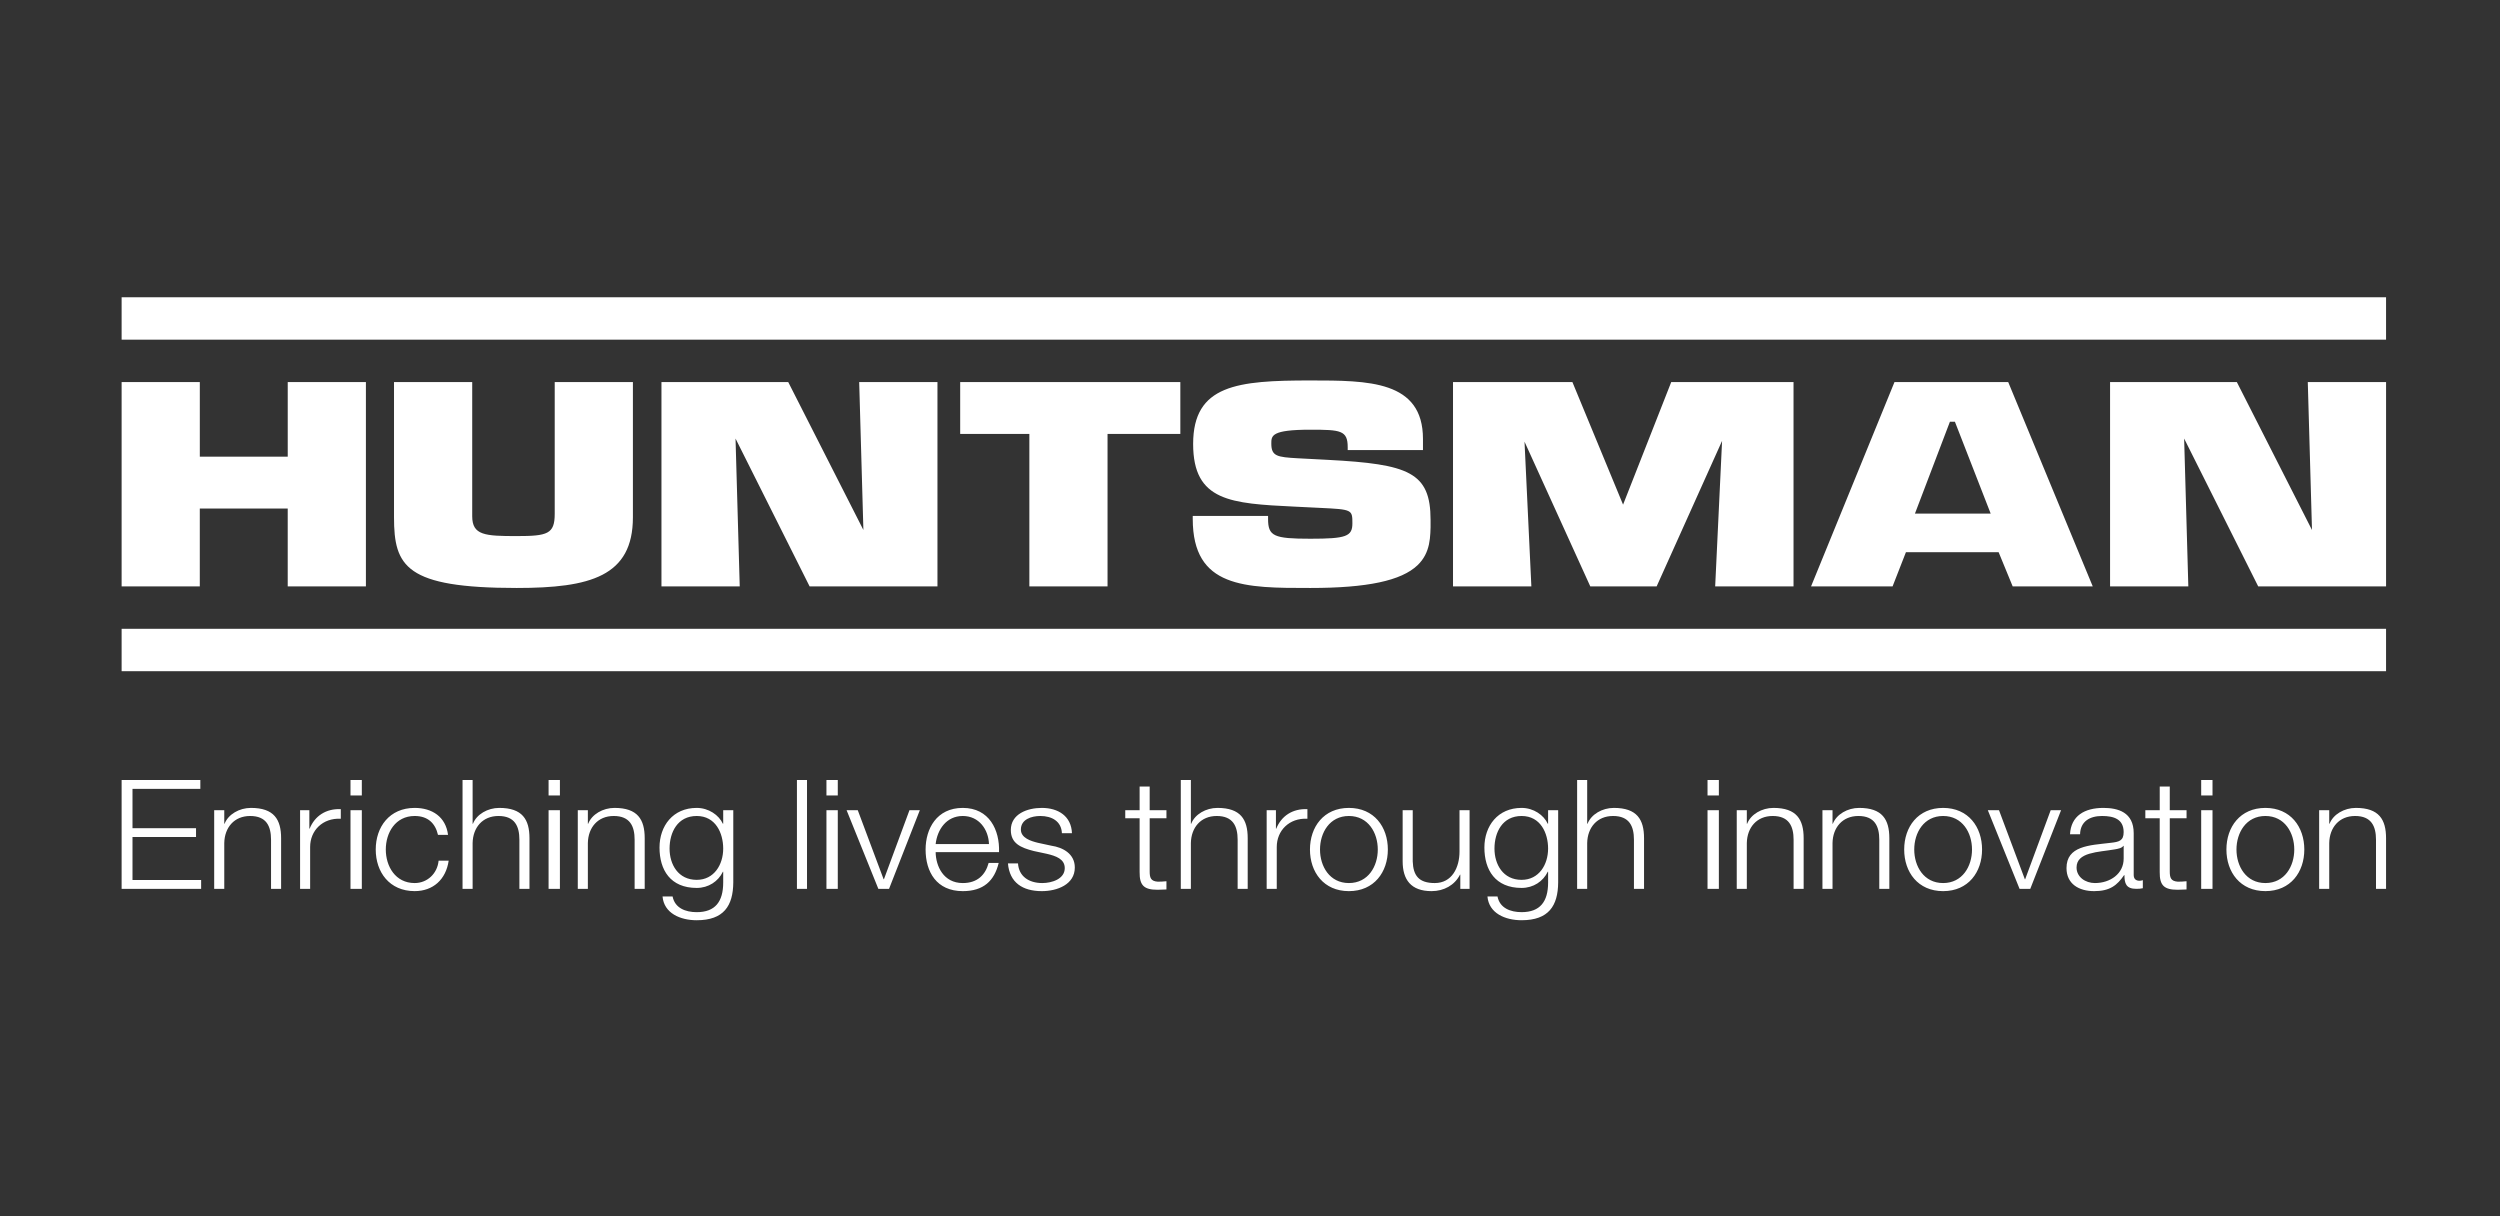 <svg width="185" height="90" viewBox="0 0 185 90" fill="none" xmlns="http://www.w3.org/2000/svg">
<rect x="0" y="0" width="185" height="90" fill="#333333" stroke="none"/>
<path fill-rule="evenodd" clip-rule="evenodd" d="M21.292 28.271V33.795H14.786V28.271H9V43.393H14.785V37.633H21.291V43.393H27.077V28.271H21.291H21.292ZM41.049 28.271V38.026C41.049 39.518 40.517 39.67 38.236 39.67C35.893 39.67 34.944 39.614 34.944 38.202V28.271H29.157V38.28C29.157 41.916 30.017 43.51 38.236 43.51C43.681 43.51 46.835 42.653 46.835 38.28V28.271H41.049V28.271ZM63.58 28.271L63.891 39.218L58.328 28.271H48.948V43.393H54.74L54.429 32.452L59.911 43.393H69.372V28.271H63.58ZM71.054 28.271V32.111H76.173V43.394H81.958V32.111H87.345V28.271H71.054V28.271ZM88.292 32.854C88.292 34.984 88.996 36.084 90.281 36.681C90.925 36.98 91.714 37.153 92.633 37.266C93.093 37.322 93.585 37.364 94.11 37.399L95.77 37.489L97.68 37.583C98.878 37.64 99.476 37.673 99.775 37.819C99.926 37.892 100.002 37.993 100.038 38.14C100.056 38.213 100.067 38.298 100.072 38.396L100.077 38.73C100.077 39.696 99.612 39.866 96.971 39.866C94.247 39.866 93.837 39.674 93.837 38.398V38.181H88.263V38.398C88.263 40.954 89.225 42.233 90.793 42.871C91.577 43.191 92.513 43.352 93.557 43.432C94.079 43.472 94.629 43.491 95.199 43.501L96.971 43.51C101.176 43.51 103.696 42.975 104.899 41.826C105.38 41.365 105.62 40.841 105.741 40.288C105.801 40.012 105.831 39.727 105.846 39.443L105.862 39.014V38.476C105.862 34.936 104.242 34.347 98.261 34.029L96.049 33.913C94.516 33.828 94.078 33.762 94.078 32.836L94.082 32.62C94.089 32.55 94.099 32.483 94.121 32.42C94.167 32.295 94.257 32.184 94.438 32.092C94.8 31.908 95.523 31.798 96.972 31.798C99.203 31.798 99.73 31.845 99.73 33.09V33.306H105.3V32.483C105.3 30.319 104.29 29.236 102.742 28.694C101.969 28.424 101.061 28.289 100.079 28.222C99.572 28.189 99.065 28.169 98.557 28.163L96.972 28.154C91.572 28.154 88.292 28.47 88.292 32.855V32.854ZM170.776 28.271L171.087 39.219L165.525 28.271H156.145V43.393H161.936L161.626 32.452L167.107 43.393H176.569V28.271H170.776Z" fill="white"/>
<path fill-rule="evenodd" clip-rule="evenodd" d="M9 57.72V65.776H14.884V65.12H9.805V61.939H14.506V61.285H9.805V58.375H14.825V57.72H9ZM15.85 59.954V65.776H16.596V62.38C16.619 61.24 17.328 60.383 18.51 60.383C19.714 60.383 20.057 61.139 20.057 62.142V65.776H20.802V62.03C20.802 60.643 20.281 59.785 18.57 59.785C17.706 59.785 16.891 60.26 16.619 60.958H16.596V59.954H15.849H15.85ZM22.206 59.954H22.892V61.319H22.915C23.293 60.383 24.12 59.829 25.219 59.876V60.586C23.87 60.518 22.95 61.467 22.95 62.674V65.776H22.206V59.954V59.954ZM25.936 58.862H26.775V57.72H25.936V58.862ZM25.936 65.776H26.775V59.953H25.936V65.776ZM32.41 61.781H33.155C32.989 60.452 31.985 59.785 30.686 59.785C28.82 59.785 27.804 61.195 27.804 62.865C27.804 64.534 28.819 65.943 30.686 65.943C32.043 65.943 33.001 65.087 33.202 63.688H32.457C32.364 64.657 31.607 65.346 30.686 65.346C29.257 65.346 28.549 64.105 28.549 62.865C28.549 61.623 29.257 60.383 30.686 60.383C31.654 60.383 32.21 60.913 32.411 61.781H32.41ZM34.228 57.72V65.776H34.974V62.379C34.998 61.24 35.706 60.383 36.887 60.383C38.093 60.383 38.435 61.139 38.435 62.142V65.776H39.181V62.03C39.181 60.643 38.659 59.785 36.947 59.785C36.085 59.785 35.269 60.26 34.998 60.958H34.974V57.72H34.228V57.72ZM40.595 58.862H41.433V57.72H40.595V58.862ZM40.595 65.776H41.433V59.953H40.595V65.776ZM42.756 59.954V65.776H43.502V62.38C43.525 61.241 44.233 60.383 45.414 60.383C46.62 60.383 46.962 61.139 46.962 62.142V65.776H47.708V62.03C47.708 60.642 47.187 59.785 45.474 59.785C44.611 59.785 43.796 60.26 43.525 60.958H43.502V59.954H42.756V59.954ZM54.263 65.301V59.954H53.517V60.958H53.493C53.198 60.315 52.441 59.785 51.557 59.785C49.797 59.785 48.804 61.116 48.804 62.718C48.804 64.376 49.607 65.707 51.557 65.707C52.431 65.707 53.151 65.221 53.493 64.51H53.517V65.301C53.517 66.722 52.926 67.5 51.557 67.5C50.729 67.5 49.938 67.196 49.772 66.339H49.028C49.135 67.58 50.34 68.098 51.557 68.098C53.554 68.098 54.249 67.037 54.263 65.301V65.301ZM53.517 62.797C53.517 63.981 52.843 65.109 51.557 65.109C50.186 65.109 49.548 63.969 49.548 62.797C49.548 61.59 50.14 60.383 51.557 60.383C52.961 60.383 53.517 61.656 53.517 62.797ZM58.973 65.776H59.719V57.72H58.973V65.776ZM61.157 58.862H61.996V57.72H61.157V58.862ZM61.157 65.776H61.996V59.953H61.157V65.776ZM62.648 59.954L64.998 65.776H65.789L68.068 59.953H67.301L65.411 65.063H65.387L63.474 59.953H62.648V59.954ZM69.238 63.056H73.928C73.987 61.42 73.206 59.785 71.246 59.785C69.309 59.785 68.494 61.331 68.494 62.865C68.494 64.523 69.309 65.944 71.246 65.944C72.781 65.944 73.584 65.177 73.903 63.857H73.159C72.922 64.737 72.333 65.346 71.246 65.346C69.816 65.346 69.25 64.093 69.238 63.056V63.056ZM73.183 62.461H69.238C69.356 61.398 70.029 60.383 71.246 60.383C72.451 60.383 73.148 61.388 73.184 62.461H73.183ZM78.581 61.657H79.325C79.277 60.394 78.309 59.785 77.093 59.785C76.017 59.785 74.801 60.237 74.801 61.42C74.801 62.413 75.533 62.73 76.501 62.976L77.458 63.181C78.131 63.337 78.792 63.564 78.792 64.24C78.792 65.053 77.825 65.346 77.128 65.346C76.136 65.346 75.392 64.849 75.332 63.891H74.588C74.706 65.312 75.674 65.944 77.093 65.944C78.226 65.944 79.536 65.458 79.536 64.195C79.536 63.181 78.652 62.706 77.802 62.583L76.809 62.368C76.3 62.243 75.545 62.019 75.545 61.388C75.545 60.631 76.325 60.383 76.987 60.383C77.837 60.383 78.545 60.778 78.581 61.657ZM85.076 59.954V58.205H84.332V59.954H83.269V60.552H84.332V64.534C84.32 65.527 84.663 65.842 85.655 65.842L85.984 65.832L86.317 65.82V65.211C86.106 65.233 85.892 65.245 85.679 65.245C85.147 65.211 85.076 64.94 85.076 64.477V60.553H86.317V59.954H85.076V59.954ZM87.379 57.72V65.776H88.125V62.38C88.148 61.241 88.856 60.383 90.037 60.383C91.242 60.383 91.585 61.139 91.585 62.142V65.776H92.33V62.03C92.33 60.642 91.809 59.785 90.095 59.785C89.233 59.785 88.418 60.26 88.148 60.958H88.125V57.72H87.379H87.379ZM93.733 59.954V65.776H94.48V62.674C94.48 61.466 95.399 60.518 96.748 60.586V59.876C95.647 59.829 94.819 60.383 94.443 61.319H94.419V59.954H93.733ZM102.701 62.865C102.701 61.196 101.686 59.785 99.818 59.785C97.953 59.785 96.937 61.195 96.937 62.865C96.937 64.534 97.952 65.944 99.818 65.944C101.685 65.944 102.701 64.534 102.701 62.865ZM97.681 62.865C97.681 61.623 98.39 60.383 99.818 60.383C101.247 60.383 101.956 61.623 101.956 62.865C101.956 64.106 101.247 65.346 99.818 65.346C98.39 65.346 97.681 64.106 97.681 62.865ZM108.749 65.774V59.954H108.004V63.011C108.004 64.196 107.45 65.346 106.173 65.346C104.992 65.346 104.578 64.793 104.542 63.744V59.954H103.796V63.733C103.796 65.087 104.402 65.944 105.936 65.944C106.846 65.944 107.649 65.503 108.04 64.725H108.063V65.774H108.749V65.774ZM160.563 59.954H161.805V60.552H160.563V64.477C160.563 64.94 160.634 65.211 161.166 65.245C161.378 65.245 161.591 65.233 161.804 65.211V65.82L161.472 65.832L161.141 65.842C160.15 65.842 159.808 65.527 159.819 64.534V60.552H158.755V59.954H159.82V58.205H160.563V59.954V59.954ZM162.888 58.862H163.726V57.72H162.888V58.862ZM162.888 65.776H163.726V59.953H162.888V65.776ZM170.519 62.864C170.519 61.196 169.505 59.785 167.638 59.785C165.772 59.785 164.755 61.195 164.755 62.865C164.755 64.534 165.772 65.943 167.638 65.943C169.505 65.943 170.519 64.533 170.519 62.865V62.864ZM165.499 62.864C165.499 61.623 166.21 60.383 167.638 60.383C169.068 60.383 169.776 61.624 169.776 62.865C169.776 64.106 169.068 65.346 167.638 65.346C166.21 65.346 165.499 64.106 165.499 62.865V62.864ZM171.617 59.954V65.776H172.363V62.38C172.387 61.24 173.095 60.383 174.275 60.383C175.481 60.383 175.824 61.139 175.824 62.142V65.776H176.568V62.03C176.568 60.643 176.048 59.785 174.335 59.785C173.473 59.785 172.658 60.26 172.387 60.958H172.363V59.954H171.617H171.617Z" fill="white"/>
<path fill-rule="evenodd" clip-rule="evenodd" d="M123.672 28.271L120.107 37.344L116.357 28.271H107.523V43.393H113.321L112.814 32.683L117.681 43.393H122.592L127.434 32.624L126.923 43.393H132.721V28.271H123.672V28.271ZM148.606 28.271H140.193L134.018 43.393H140.051L141.038 40.865H147.899L148.938 43.393H154.863L148.606 28.27V28.271ZM141.705 38.008L144.294 31.208H144.663L147.311 38.008H141.705Z" fill="white"/>
<path fill-rule="evenodd" clip-rule="evenodd" d="M9 25.136H176.568V22H9V25.136ZM9 49.667H176.568V46.531H9V49.667ZM115.304 65.301V59.954H114.559V60.958H114.534C114.24 60.314 113.483 59.785 112.598 59.785C110.839 59.785 109.845 61.116 109.845 62.718C109.845 64.376 110.65 65.707 112.598 65.707C113.473 65.707 114.191 65.221 114.534 64.51H114.56V65.301C114.56 66.722 113.967 67.499 112.597 67.499C111.771 67.499 110.981 67.197 110.815 66.339H110.071C110.177 67.58 111.38 68.097 112.598 68.097C114.594 68.097 115.292 67.038 115.304 65.301V65.301ZM114.559 62.796C114.559 63.981 113.884 65.109 112.598 65.109C111.229 65.109 110.591 63.969 110.591 62.796C110.591 61.59 111.181 60.383 112.598 60.383C114.004 60.383 114.559 61.656 114.559 62.796ZM116.707 57.72H117.452V60.958H117.478C117.749 60.26 118.563 59.785 119.425 59.785C121.137 59.785 121.659 60.642 121.659 62.03V65.776H120.912V62.142C120.912 61.139 120.571 60.383 119.366 60.383C118.184 60.383 117.477 61.24 117.452 62.379V65.775H116.707V57.721V57.72ZM126.357 58.862H127.196V57.72H126.357V58.862ZM126.357 65.776H127.196V59.953H126.357V65.776ZM128.519 59.954V65.776H129.265V62.38C129.288 61.241 129.996 60.383 131.177 60.383C132.382 60.383 132.726 61.139 132.726 62.142V65.776H133.47V62.03C133.47 60.642 132.949 59.785 131.237 59.785C130.374 59.785 129.559 60.26 129.288 60.958H129.265V59.954H128.518H128.519ZM134.861 59.954V65.776H135.607V62.38C135.629 61.241 136.338 60.383 137.519 60.383C138.724 60.383 139.067 61.139 139.067 62.142V65.776H139.811V62.03C139.811 60.642 139.291 59.785 137.579 59.785C136.716 59.785 135.901 60.26 135.629 60.958H135.607V59.954H134.861V59.954ZM146.673 62.865C146.673 61.196 145.657 59.785 143.791 59.785C141.926 59.785 140.91 61.195 140.91 62.865C140.91 64.534 141.926 65.944 143.791 65.944C145.657 65.944 146.673 64.534 146.673 62.865ZM141.654 62.865C141.654 61.623 142.362 60.383 143.791 60.383C145.22 60.383 145.929 61.623 145.929 62.865C145.929 64.106 145.22 65.346 143.791 65.346C142.362 65.346 141.654 64.106 141.654 62.865ZM147.098 59.953L149.448 65.776H150.24L152.52 59.953H151.752L149.862 65.064H149.839L147.925 59.953H147.097H147.098ZM153.181 61.736H153.925C153.949 60.79 154.635 60.383 155.554 60.383C156.43 60.383 157.15 60.62 157.15 61.579C157.15 62.221 156.808 62.3 156.194 62.368L155.59 62.436L155.003 62.508C154.622 62.564 154.263 62.639 153.955 62.759C153.337 62.999 152.921 63.422 152.921 64.241C152.921 65.414 153.843 65.944 154.965 65.944C156.135 65.944 156.666 65.515 157.184 64.758H157.209C157.209 65.368 157.327 65.774 158.082 65.774C158.284 65.774 158.404 65.764 158.569 65.729V65.132C158.493 65.159 158.412 65.174 158.331 65.177C158.035 65.177 157.894 65.019 157.894 64.748V61.658C157.894 60.1 156.725 59.785 155.65 59.785C154.257 59.785 153.252 60.372 153.181 61.736V61.736ZM157.151 62.592V63.519C157.162 64.657 156.157 65.346 155.023 65.346C154.328 65.346 153.665 64.906 153.665 64.195C153.665 63.627 154.057 63.344 154.607 63.178C154.907 63.094 155.213 63.032 155.522 62.994L156.014 62.927L156.5 62.853C156.701 62.819 157.031 62.762 157.126 62.592H157.151V62.592Z" fill="white"/>
</svg>

